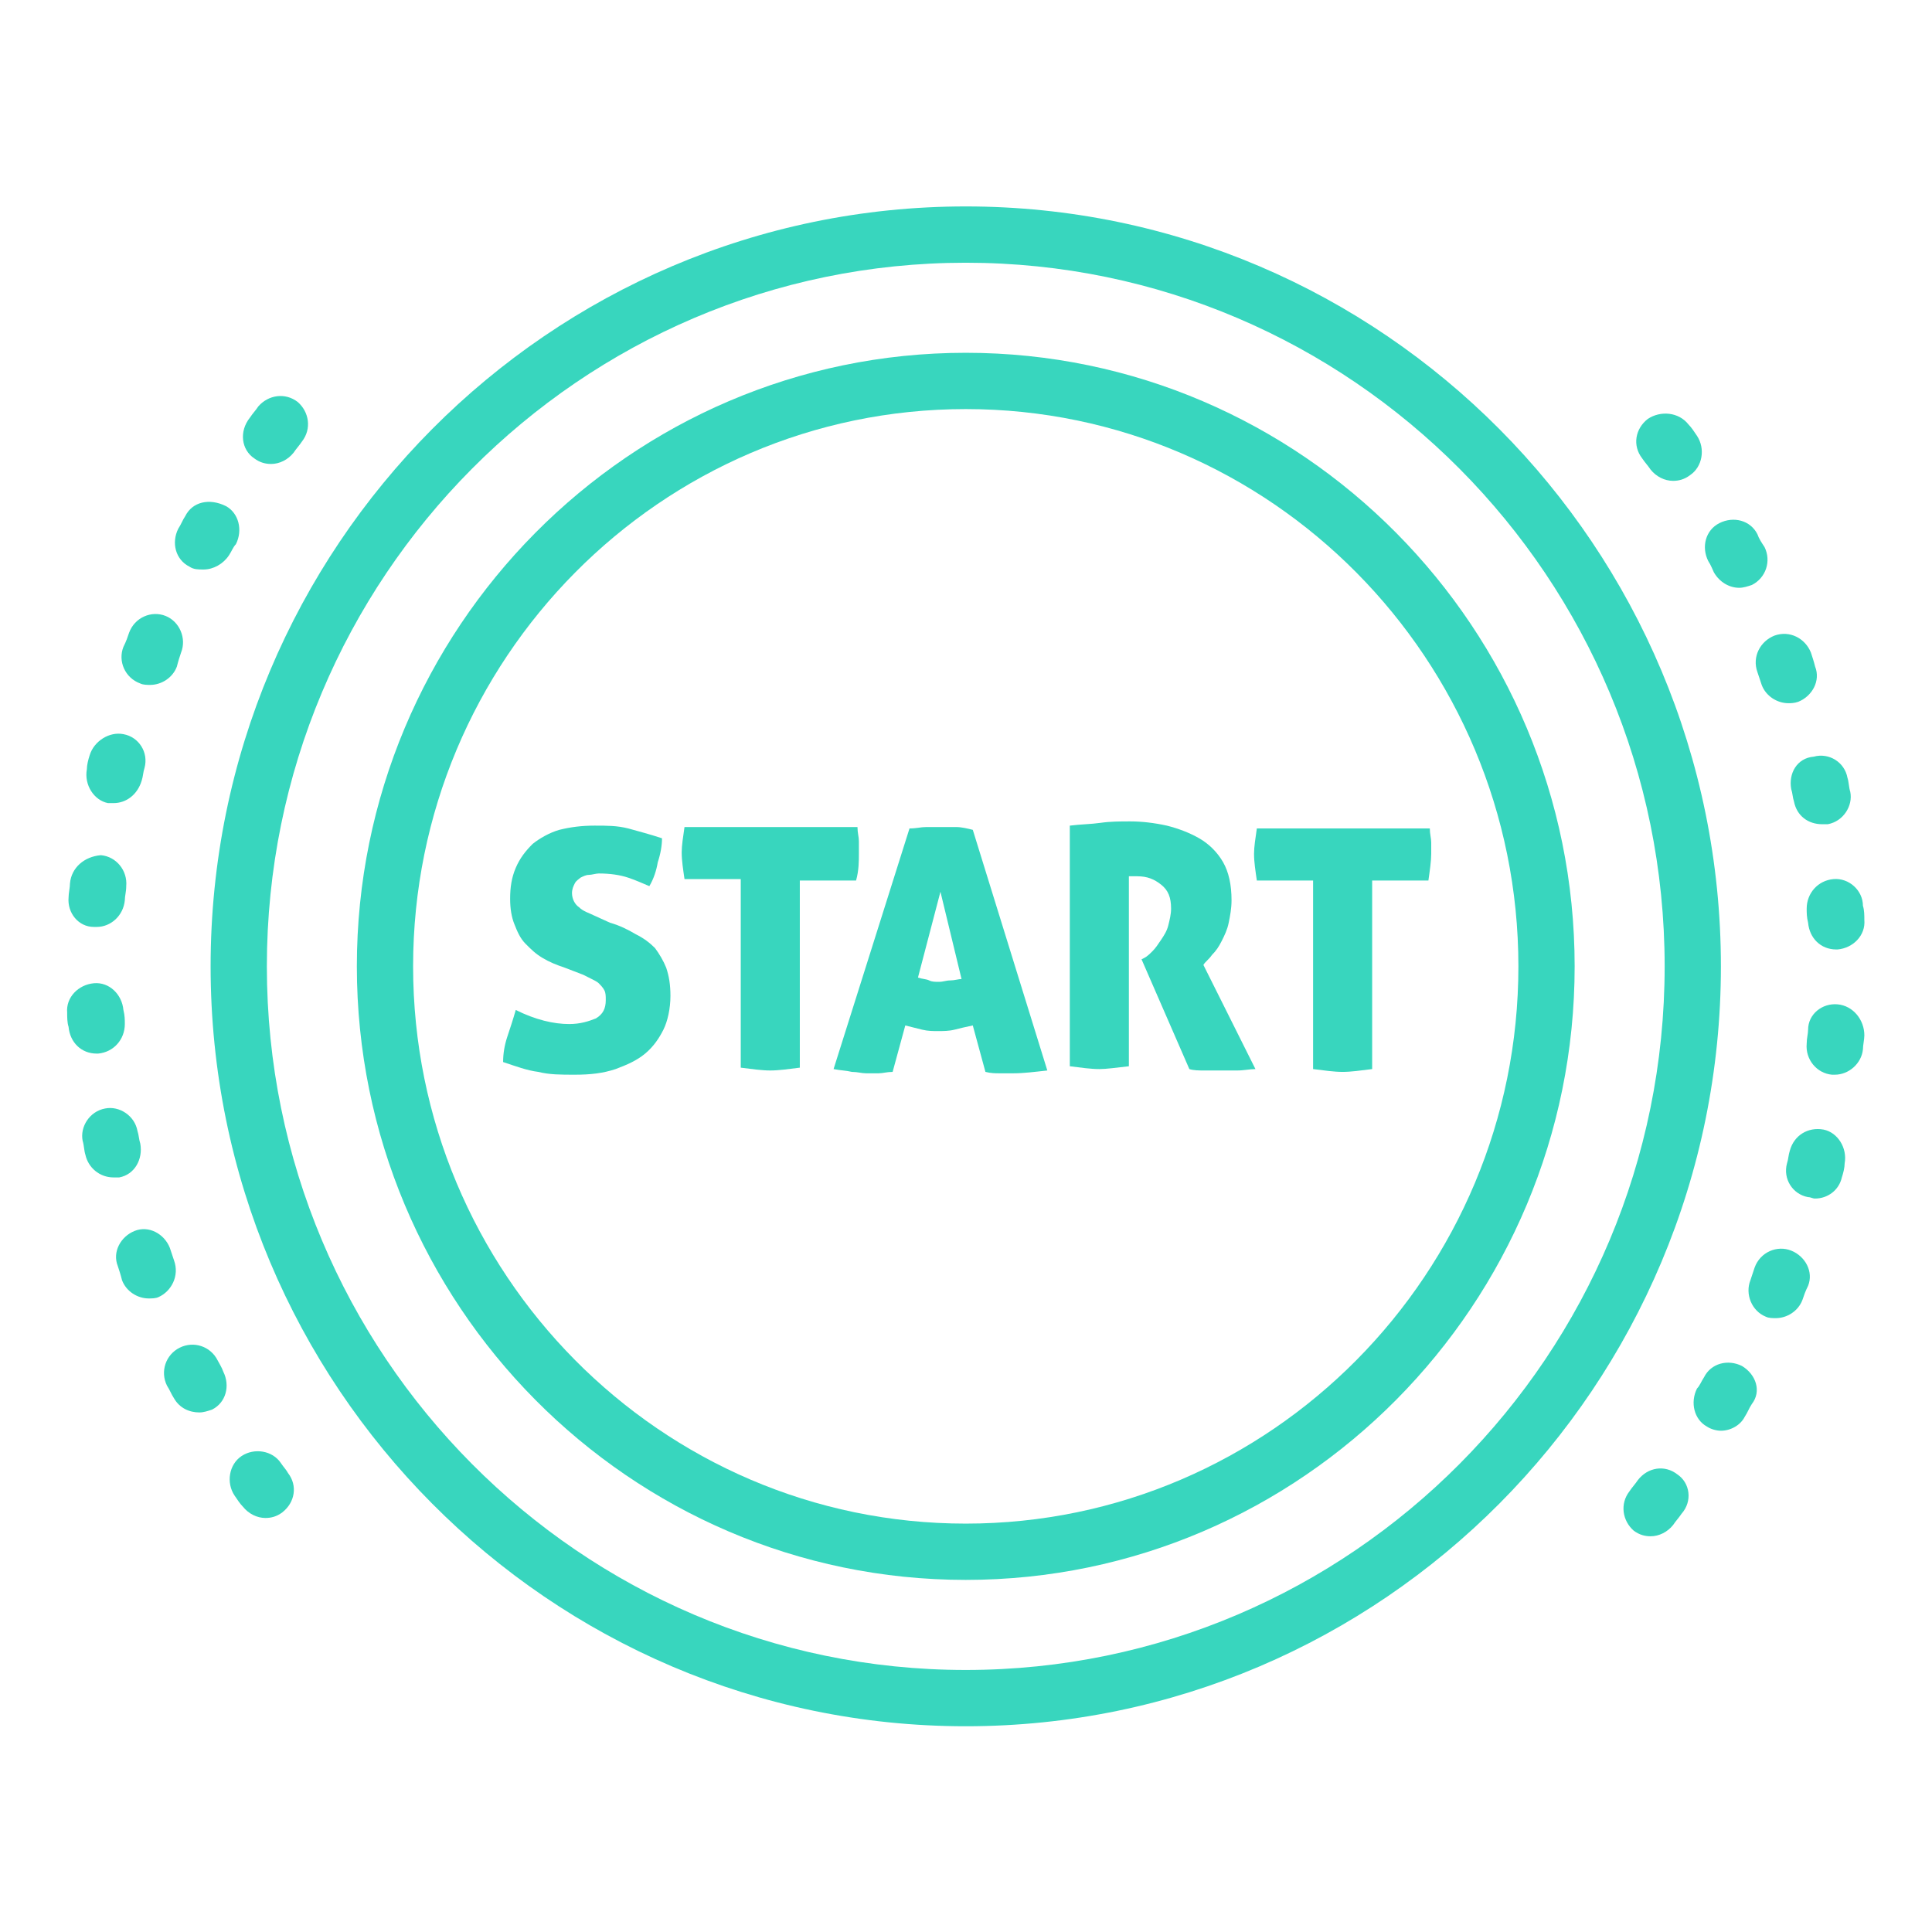 <svg xmlns="http://www.w3.org/2000/svg" xmlns:xlink="http://www.w3.org/1999/xlink" width="600" zoomAndPan="magnify" viewBox="0 0 450 450" height="600" preserveAspectRatio="xMidYMid meet" version="1.0"><defs><clipPath id="c9a25a5d95"><path d="M 49 48.082 L 401 48.082 L 401 402.082 L 49 402.082 Z M 49 48.082 " clip-rule="nonzero"/></clipPath><clipPath id="7040c36e47"><path d="M 420 233 L 434.566 233 L 434.566 251 L 420 251 Z M 420 233 " clip-rule="nonzero"/></clipPath><clipPath id="c011575659"><path d="M 420 204 L 434.566 204 L 434.566 222 L 420 222 Z M 420 204 " clip-rule="nonzero"/></clipPath><clipPath id="a5c3045415"><path d="M 15.316 199 L 30 199 L 30 216 L 15.316 216 Z M 15.316 199 " clip-rule="nonzero"/></clipPath><clipPath id="2449844963"><path d="M 15.316 228 L 30 228 L 30 246 L 15.316 246 Z M 15.316 228 " clip-rule="nonzero"/></clipPath></defs><path fill="#38D6BE" d="M 224.941 82.172 C 146.66 82.172 83.117 146.414 83.117 225.082 C 83.117 303.746 146.66 367.988 224.941 367.988 C 303.227 367.988 366.766 303.746 366.766 225.082 C 366.766 146.414 303.227 82.172 224.941 82.172 Z M 224.941 354.879 C 153.867 354.879 96.219 296.535 96.219 225.082 C 96.219 153.625 153.867 95.281 224.941 95.281 C 296.02 95.281 353.664 153.625 353.664 225.082 C 353.664 296.535 296.02 354.879 224.941 354.879 Z M 224.941 354.879 " fill-opacity="1" fill-rule="nonzero"/><g clip-path="url(#c9a25a5d95)"><path fill="#38D6BE" d="M 224.941 48.082 C 127.992 48.082 49.055 127.406 49.055 225.082 C 49.055 322.758 127.992 402.078 224.941 402.078 C 321.895 402.078 400.832 322.758 400.832 225.082 C 400.832 127.406 321.895 48.082 224.941 48.082 Z M 224.941 388.969 C 135.199 388.969 62.156 315.547 62.156 225.082 C 62.156 134.617 135.199 61.195 224.941 61.195 C 314.688 61.195 387.73 134.617 387.73 225.082 C 387.73 315.547 314.688 388.969 224.941 388.969 Z M 224.941 388.969 " fill-opacity="1" fill-rule="nonzero"/></g><path fill="#38D6BE" d="M 409.348 124.453 C 407.711 121.176 403.781 120.195 400.504 121.832 C 397.23 123.473 396.246 127.406 397.883 130.684 C 398.539 131.664 398.867 132.648 399.195 133.305 C 400.504 135.598 402.797 136.91 405.09 136.91 C 406.07 136.91 407.055 136.582 408.039 136.254 C 411.312 134.617 412.621 130.684 410.984 127.406 C 410.332 126.422 409.676 125.438 409.348 124.453 Z M 409.348 124.453 " fill-opacity="1" fill-rule="nonzero"/><path fill="#38D6BE" d="M 390.68 343.406 C 387.73 341.113 383.801 341.77 381.508 344.719 C 380.852 345.703 380.195 346.355 379.543 347.34 C 377.25 350.289 377.902 354.223 380.523 356.52 C 381.836 357.5 383.145 357.828 384.453 357.828 C 386.418 357.828 388.387 356.848 389.695 355.207 C 390.352 354.223 391.004 353.566 391.66 352.586 C 394.281 349.633 393.625 345.375 390.68 343.406 Z M 390.68 343.406 " fill-opacity="1" fill-rule="nonzero"/><path fill="#38D6BE" d="M 383.801 97.578 C 380.852 99.871 380.195 103.805 382.488 106.754 C 383.145 107.738 383.801 108.395 384.453 109.375 C 385.766 111.016 387.73 112 389.695 112 C 391.004 112 392.316 111.672 393.625 110.688 C 396.574 108.723 397.23 104.461 395.262 101.512 C 394.609 100.527 393.953 99.543 393.297 98.887 C 391.004 95.938 386.746 95.609 383.801 97.578 Z M 383.801 97.578 " fill-opacity="1" fill-rule="nonzero"/><path fill="#38D6BE" d="M 417.207 183.781 C 417.535 184.766 417.535 185.746 417.863 186.73 C 418.52 190.008 421.141 191.977 424.414 191.977 C 424.742 191.977 425.398 191.977 425.723 191.977 C 429.328 191.32 431.621 187.715 430.965 184.438 C 430.637 183.453 430.637 182.141 430.309 181.16 C 429.656 177.555 426.051 175.258 422.449 176.242 C 418.52 176.57 416.555 180.176 417.207 183.781 Z M 417.207 183.781 " fill-opacity="1" fill-rule="nonzero"/><path fill="#38D6BE" d="M 421.793 151.988 C 420.484 148.711 416.883 146.742 413.277 148.055 C 410.004 149.363 408.039 152.973 409.348 156.578 C 409.676 157.559 410.004 158.543 410.332 159.527 C 411.312 162.148 413.934 163.789 416.555 163.789 C 417.207 163.789 417.863 163.789 418.848 163.461 C 422.121 162.148 424.086 158.543 422.777 155.266 C 422.449 153.953 422.121 152.973 421.793 151.988 Z M 421.793 151.988 " fill-opacity="1" fill-rule="nonzero"/><g clip-path="url(#7040c36e47)"><path fill="#38D6BE" d="M 428.016 233.93 C 424.414 233.602 421.141 236.227 421.141 239.832 C 421.141 240.812 420.812 241.797 420.812 243.109 C 420.484 246.715 423.105 249.992 426.707 250.32 C 427.035 250.32 427.035 250.32 427.363 250.32 C 430.637 250.32 433.586 247.695 433.914 244.418 C 433.914 243.438 434.242 242.125 434.242 241.141 C 434.242 237.535 431.621 234.258 428.016 233.93 Z M 428.016 233.93 " fill-opacity="1" fill-rule="nonzero"/></g><g clip-path="url(#c011575659)"><path fill="#38D6BE" d="M 427.035 204.758 C 423.434 205.086 420.812 208.035 420.812 211.641 C 420.812 212.625 420.812 213.609 421.141 214.918 C 421.465 218.523 424.086 221.148 427.691 221.148 C 427.691 221.148 428.016 221.148 428.016 221.148 C 431.621 220.82 434.566 217.871 434.242 214.266 C 434.242 213.281 434.242 211.969 433.914 210.988 C 433.914 207.383 430.637 204.43 427.035 204.758 Z M 427.035 204.758 " fill-opacity="1" fill-rule="nonzero"/></g><path fill="#38D6BE" d="M 424.742 263.102 C 421.141 262.445 417.863 264.414 416.883 268.02 C 416.555 269.004 416.555 269.984 416.227 270.969 C 415.242 274.574 417.535 278.18 421.141 278.836 C 421.793 278.836 422.121 279.164 422.777 279.164 C 425.723 279.164 428.344 277.195 429 274.246 C 429.328 273.262 429.656 271.953 429.656 270.969 C 430.309 267.363 428.016 263.758 424.742 263.102 Z M 424.742 263.102 " fill-opacity="1" fill-rule="nonzero"/><path fill="#38D6BE" d="M 405.746 318.168 C 402.469 316.531 398.539 317.512 396.902 320.789 C 396.246 321.773 395.918 322.758 395.262 323.414 C 393.625 326.691 394.609 330.625 397.555 332.262 C 398.539 332.918 399.848 333.246 400.832 333.246 C 403.125 333.246 405.418 331.934 406.398 329.969 C 407.055 328.984 407.383 328 408.039 327.02 C 410.332 324.07 409.02 320.137 405.746 318.168 Z M 405.746 318.168 " fill-opacity="1" fill-rule="nonzero"/><path fill="#38D6BE" d="M 417.207 291.293 C 413.934 289.98 410.004 291.617 408.691 295.223 C 408.363 296.207 408.039 297.191 407.711 298.176 C 406.398 301.453 408.039 305.387 411.312 306.695 C 411.969 307.023 412.949 307.023 413.605 307.023 C 416.227 307.023 418.848 305.387 419.828 302.762 C 420.156 301.781 420.484 300.797 421.141 299.484 C 422.449 296.207 420.484 292.602 417.207 291.293 Z M 417.207 291.293 " fill-opacity="1" fill-rule="nonzero"/><g clip-path="url(#a5c3045415)"><path fill="#38D6BE" d="M 16.301 205.742 C 16.301 206.727 15.973 208.035 15.973 209.02 C 15.645 212.625 18.266 215.902 21.867 215.902 C 22.195 215.902 22.195 215.902 22.523 215.902 C 25.801 215.902 28.746 213.281 29.074 209.676 C 29.074 208.691 29.402 207.707 29.402 206.398 C 29.73 202.793 27.109 199.516 23.508 199.188 C 19.574 199.516 16.629 202.137 16.301 205.742 Z M 16.301 205.742 " fill-opacity="1" fill-rule="nonzero"/></g><path fill="#38D6BE" d="M 20.887 175.914 C 20.559 176.898 20.23 178.211 20.23 179.191 C 19.574 182.797 21.867 186.402 25.145 187.059 C 25.473 187.059 26.125 187.059 26.453 187.059 C 29.402 187.059 32.023 185.094 33.004 181.816 C 33.332 180.832 33.332 179.848 33.66 178.863 C 34.645 175.258 32.352 171.652 28.746 171 C 25.473 170.344 21.867 172.637 20.887 175.914 Z M 20.887 175.914 " fill-opacity="1" fill-rule="nonzero"/><path fill="#38D6BE" d="M 32.676 266.379 C 32.352 265.398 32.352 264.414 32.023 263.43 C 31.367 259.824 27.766 257.531 24.488 258.188 C 20.887 258.84 18.594 262.445 19.25 265.727 C 19.574 266.707 19.574 268.02 19.902 269.004 C 20.559 271.953 23.18 274.246 26.453 274.246 C 26.781 274.246 27.438 274.246 27.766 274.246 C 31.367 273.59 33.332 269.984 32.676 266.379 Z M 32.676 266.379 " fill-opacity="1" fill-rule="nonzero"/><path fill="#38D6BE" d="M 40.539 293.586 C 40.211 292.602 39.883 291.617 39.555 290.637 C 38.246 287.359 34.645 285.391 31.367 286.703 C 28.094 288.012 26.125 291.617 27.438 294.898 C 27.766 295.879 28.094 296.863 28.418 298.176 C 29.402 300.797 32.023 302.434 34.645 302.434 C 35.297 302.434 36.281 302.434 36.938 302.109 C 39.883 300.797 41.848 297.191 40.539 293.586 Z M 40.539 293.586 " fill-opacity="1" fill-rule="nonzero"/><path fill="#38D6BE" d="M 30.059 147.398 C 29.73 148.383 29.402 149.363 28.746 150.676 C 27.438 153.953 29.074 157.887 32.676 159.199 C 33.332 159.527 34.316 159.527 34.969 159.527 C 37.59 159.527 40.211 157.887 41.195 155.266 C 41.52 153.953 41.848 152.973 42.176 151.988 C 43.488 148.711 41.848 144.777 38.574 143.465 C 35.297 142.152 31.367 143.793 30.059 147.398 Z M 30.059 147.398 " fill-opacity="1" fill-rule="nonzero"/><path fill="#38D6BE" d="M 50.691 316.855 C 49.055 313.578 45.125 312.27 41.848 313.906 C 38.574 315.547 37.262 319.48 38.902 322.758 C 39.555 323.742 39.883 324.723 40.539 325.707 C 41.848 328 44.141 328.984 46.434 328.984 C 47.418 328.984 48.398 328.656 49.383 328.328 C 52.656 326.691 53.641 322.758 52.004 319.48 C 51.676 318.496 51.02 317.512 50.691 316.855 Z M 50.691 316.855 " fill-opacity="1" fill-rule="nonzero"/><path fill="#38D6BE" d="M 43.16 120.195 C 42.504 121.176 42.176 122.16 41.52 123.145 C 39.883 126.422 40.867 130.355 44.141 131.992 C 45.125 132.648 46.105 132.648 47.418 132.648 C 49.711 132.648 52.004 131.336 53.312 129.371 C 53.969 128.387 54.297 127.406 54.949 126.75 C 56.59 123.473 55.605 119.539 52.656 117.898 C 48.727 115.934 44.797 116.914 43.16 120.195 Z M 43.16 120.195 " fill-opacity="1" fill-rule="nonzero"/><g clip-path="url(#2449844963)"><path fill="#38D6BE" d="M 22.852 245.402 C 26.453 245.074 29.074 242.125 29.074 238.52 C 29.074 237.535 29.074 236.555 28.746 235.242 C 28.418 231.637 25.473 228.688 21.867 229.016 C 18.266 229.344 15.316 232.293 15.645 235.898 C 15.645 236.879 15.645 238.191 15.973 239.176 C 16.301 242.781 18.922 245.402 22.523 245.402 C 22.523 245.402 22.523 245.402 22.852 245.402 Z M 22.852 245.402 " fill-opacity="1" fill-rule="nonzero"/></g><path fill="#38D6BE" d="M 65.43 340.785 C 63.465 337.836 59.207 337.18 56.262 339.145 C 53.312 341.113 52.656 345.375 54.621 348.324 C 55.277 349.309 55.934 350.289 56.59 350.945 C 57.898 352.586 59.863 353.566 61.828 353.566 C 63.141 353.566 64.449 353.242 65.758 352.258 C 68.707 349.961 69.363 346.027 67.07 343.078 C 66.742 342.422 66.086 341.77 65.43 340.785 Z M 65.43 340.785 " fill-opacity="1" fill-rule="nonzero"/><path fill="#38D6BE" d="M 59.207 106.754 C 60.52 107.738 61.828 108.066 63.141 108.066 C 65.105 108.066 67.07 107.082 68.379 105.445 C 69.035 104.461 69.691 103.805 70.344 102.82 C 72.637 99.871 71.98 95.938 69.363 93.645 C 66.414 91.348 62.484 92.004 60.191 94.629 C 59.535 95.609 58.879 96.266 58.227 97.25 C 55.605 100.527 56.262 104.789 59.207 106.754 Z M 59.207 106.754 " fill-opacity="1" fill-rule="nonzero"/><path fill="#38D6BE" d="M 152.559 220.82 C 151.246 219.508 149.938 218.523 147.973 217.543 C 146.332 216.559 144.367 215.574 142.074 214.918 L 138.473 213.281 C 137.164 212.625 135.852 212.297 134.871 211.312 C 133.887 210.66 133.23 209.348 133.23 208.035 C 133.23 207.055 133.559 206.398 133.887 205.742 C 134.215 205.086 134.871 204.758 135.199 204.43 C 135.852 204.102 136.508 203.777 137.164 203.777 C 137.816 203.777 138.801 203.449 139.457 203.449 C 142.074 203.449 144.367 203.777 146.332 204.43 C 148.301 205.086 149.609 205.742 151.246 206.398 C 152.23 204.758 152.883 202.793 153.211 200.824 C 153.867 198.859 154.195 196.891 154.195 195.254 C 151.246 194.27 148.625 193.613 146.332 192.961 C 143.715 192.305 141.422 192.305 138.473 192.305 C 135.523 192.305 132.906 192.633 130.285 193.285 C 127.992 193.941 125.699 195.254 124.062 196.566 C 122.422 198.203 121.113 199.844 120.129 202.137 C 119.148 204.43 118.82 206.727 118.82 209.348 C 118.82 211.641 119.148 213.609 119.805 215.246 C 120.457 216.887 121.113 218.523 122.422 219.836 C 123.734 221.148 124.715 222.133 126.355 223.113 C 127.992 224.098 129.629 224.754 131.594 225.41 L 135.852 227.047 C 136.508 227.375 137.164 227.703 137.816 228.031 C 138.473 228.359 139.129 228.688 139.457 229.016 C 139.781 229.344 140.438 229.996 140.766 230.652 C 141.094 231.309 141.094 231.965 141.094 232.949 C 141.094 234.914 140.438 236.227 138.801 237.207 C 137.164 237.863 135.199 238.52 132.578 238.52 C 128.973 238.52 124.715 237.535 120.129 235.242 C 119.477 237.535 118.82 239.504 118.164 241.469 C 117.512 243.438 117.184 245.402 117.184 247.371 C 120.129 248.352 122.75 249.336 125.371 249.664 C 127.992 250.32 130.613 250.32 133.887 250.32 C 137.488 250.32 140.438 249.992 143.387 249.008 C 146.008 248.023 148.301 247.043 150.266 245.402 C 152.23 243.766 153.539 241.797 154.523 239.832 C 155.504 237.863 156.16 234.914 156.16 231.965 C 156.16 229.344 155.832 227.375 155.176 225.41 C 154.523 223.77 153.539 222.133 152.559 220.82 Z M 152.559 220.82 " fill-opacity="1" fill-rule="nonzero"/><path fill="#38D6BE" d="M 200.051 198.859 C 200.051 197.875 200.051 196.891 200.051 195.91 C 200.051 194.926 199.723 193.941 199.723 192.633 L 159.434 192.633 C 159.109 194.926 158.781 196.891 158.781 198.531 C 158.781 200.496 159.109 202.465 159.434 204.758 L 172.535 204.758 L 172.535 248.68 C 175.156 249.008 177.449 249.336 179.414 249.336 C 181.379 249.336 183.672 249.008 186.293 248.68 L 186.293 205.086 L 199.395 205.086 C 200.051 202.793 200.051 200.496 200.051 198.859 Z M 200.051 198.859 " fill-opacity="1" fill-rule="nonzero"/><path fill="#38D6BE" d="M 222.648 192.633 C 221.34 192.633 220.359 192.633 219.375 192.633 C 218.066 192.633 217.082 192.633 215.773 192.633 C 214.461 192.633 213.48 192.961 211.84 192.961 L 194.156 249.008 C 195.793 249.336 197.102 249.336 198.414 249.664 C 199.723 249.664 200.707 249.992 201.688 249.992 C 202.672 249.992 203.652 249.992 204.637 249.992 C 205.617 249.992 206.602 249.664 207.91 249.664 L 210.859 238.848 C 212.168 239.176 213.48 239.504 214.789 239.832 C 216.098 240.16 217.41 240.16 218.391 240.16 C 219.703 240.16 221.012 240.16 222.324 239.832 C 223.633 239.504 224.941 239.176 226.582 238.848 L 229.527 249.664 C 230.84 249.992 231.82 249.992 232.805 249.992 C 233.785 249.992 234.77 249.992 236.078 249.992 C 238.371 249.992 240.992 249.664 243.941 249.336 L 226.582 193.285 C 225.27 192.961 223.961 192.633 222.648 192.633 Z M 221.34 228.359 C 220.359 228.359 219.703 228.688 218.719 228.688 C 217.738 228.688 217.082 228.688 216.426 228.359 C 215.773 228.031 214.789 228.031 213.809 227.703 L 219.047 207.707 L 223.961 228.031 C 223.305 228.031 222.324 228.359 221.34 228.359 Z M 221.34 228.359 " fill-opacity="1" fill-rule="nonzero"/><path fill="#38D6BE" d="M 282.262 222.457 C 283.246 221.477 283.898 220.492 284.555 219.18 C 285.211 217.871 285.867 216.559 286.191 214.918 C 286.52 213.281 286.848 211.641 286.848 209.676 C 286.848 206.07 286.191 203.121 284.883 200.824 C 283.574 198.531 281.605 196.566 279.316 195.254 C 277.023 193.941 274.402 192.961 271.781 192.305 C 268.832 191.648 265.887 191.32 263.266 191.32 C 260.973 191.32 258.68 191.32 256.387 191.648 C 254.094 191.977 251.801 191.977 249.18 192.305 L 249.18 248.352 C 251.801 248.68 254.094 249.008 256.059 249.008 C 257.695 249.008 259.988 248.68 262.938 248.352 L 262.938 204.102 C 262.938 204.102 263.266 204.102 263.594 204.102 C 263.922 204.102 264.246 204.102 264.902 204.102 C 267.195 204.102 268.832 204.758 270.473 206.07 C 272.109 207.383 272.766 209.02 272.766 211.641 C 272.766 212.953 272.438 214.266 272.109 215.574 C 271.781 216.887 271.125 217.871 270.473 218.852 C 269.816 219.836 269.16 220.82 268.504 221.477 C 267.852 222.133 267.195 222.785 266.539 223.113 L 265.887 223.441 L 277.023 249.008 C 278.004 249.336 279.316 249.336 280.625 249.336 C 281.934 249.336 283.246 249.336 284.227 249.336 C 285.539 249.336 286.848 249.336 288.156 249.336 C 289.797 249.336 291.105 249.008 292.418 249.008 L 280.297 224.754 C 280.625 224.098 281.605 223.441 282.262 222.457 Z M 282.262 222.457 " fill-opacity="1" fill-rule="nonzero"/><path fill="#38D6BE" d="M 333.359 196.238 C 333.359 195.254 333.031 194.27 333.031 192.961 L 292.742 192.961 C 292.418 195.254 292.09 197.219 292.09 198.859 C 292.09 200.824 292.418 202.793 292.742 205.086 L 305.844 205.086 L 305.844 249.008 C 308.465 249.336 310.758 249.664 312.723 249.664 C 314.688 249.664 316.98 249.336 319.602 249.008 L 319.602 205.086 L 332.703 205.086 C 333.031 202.793 333.359 200.496 333.359 198.859 C 333.359 197.875 333.359 197.219 333.359 196.238 Z M 333.359 196.238 " fill-opacity="1" fill-rule="nonzero"/></svg>